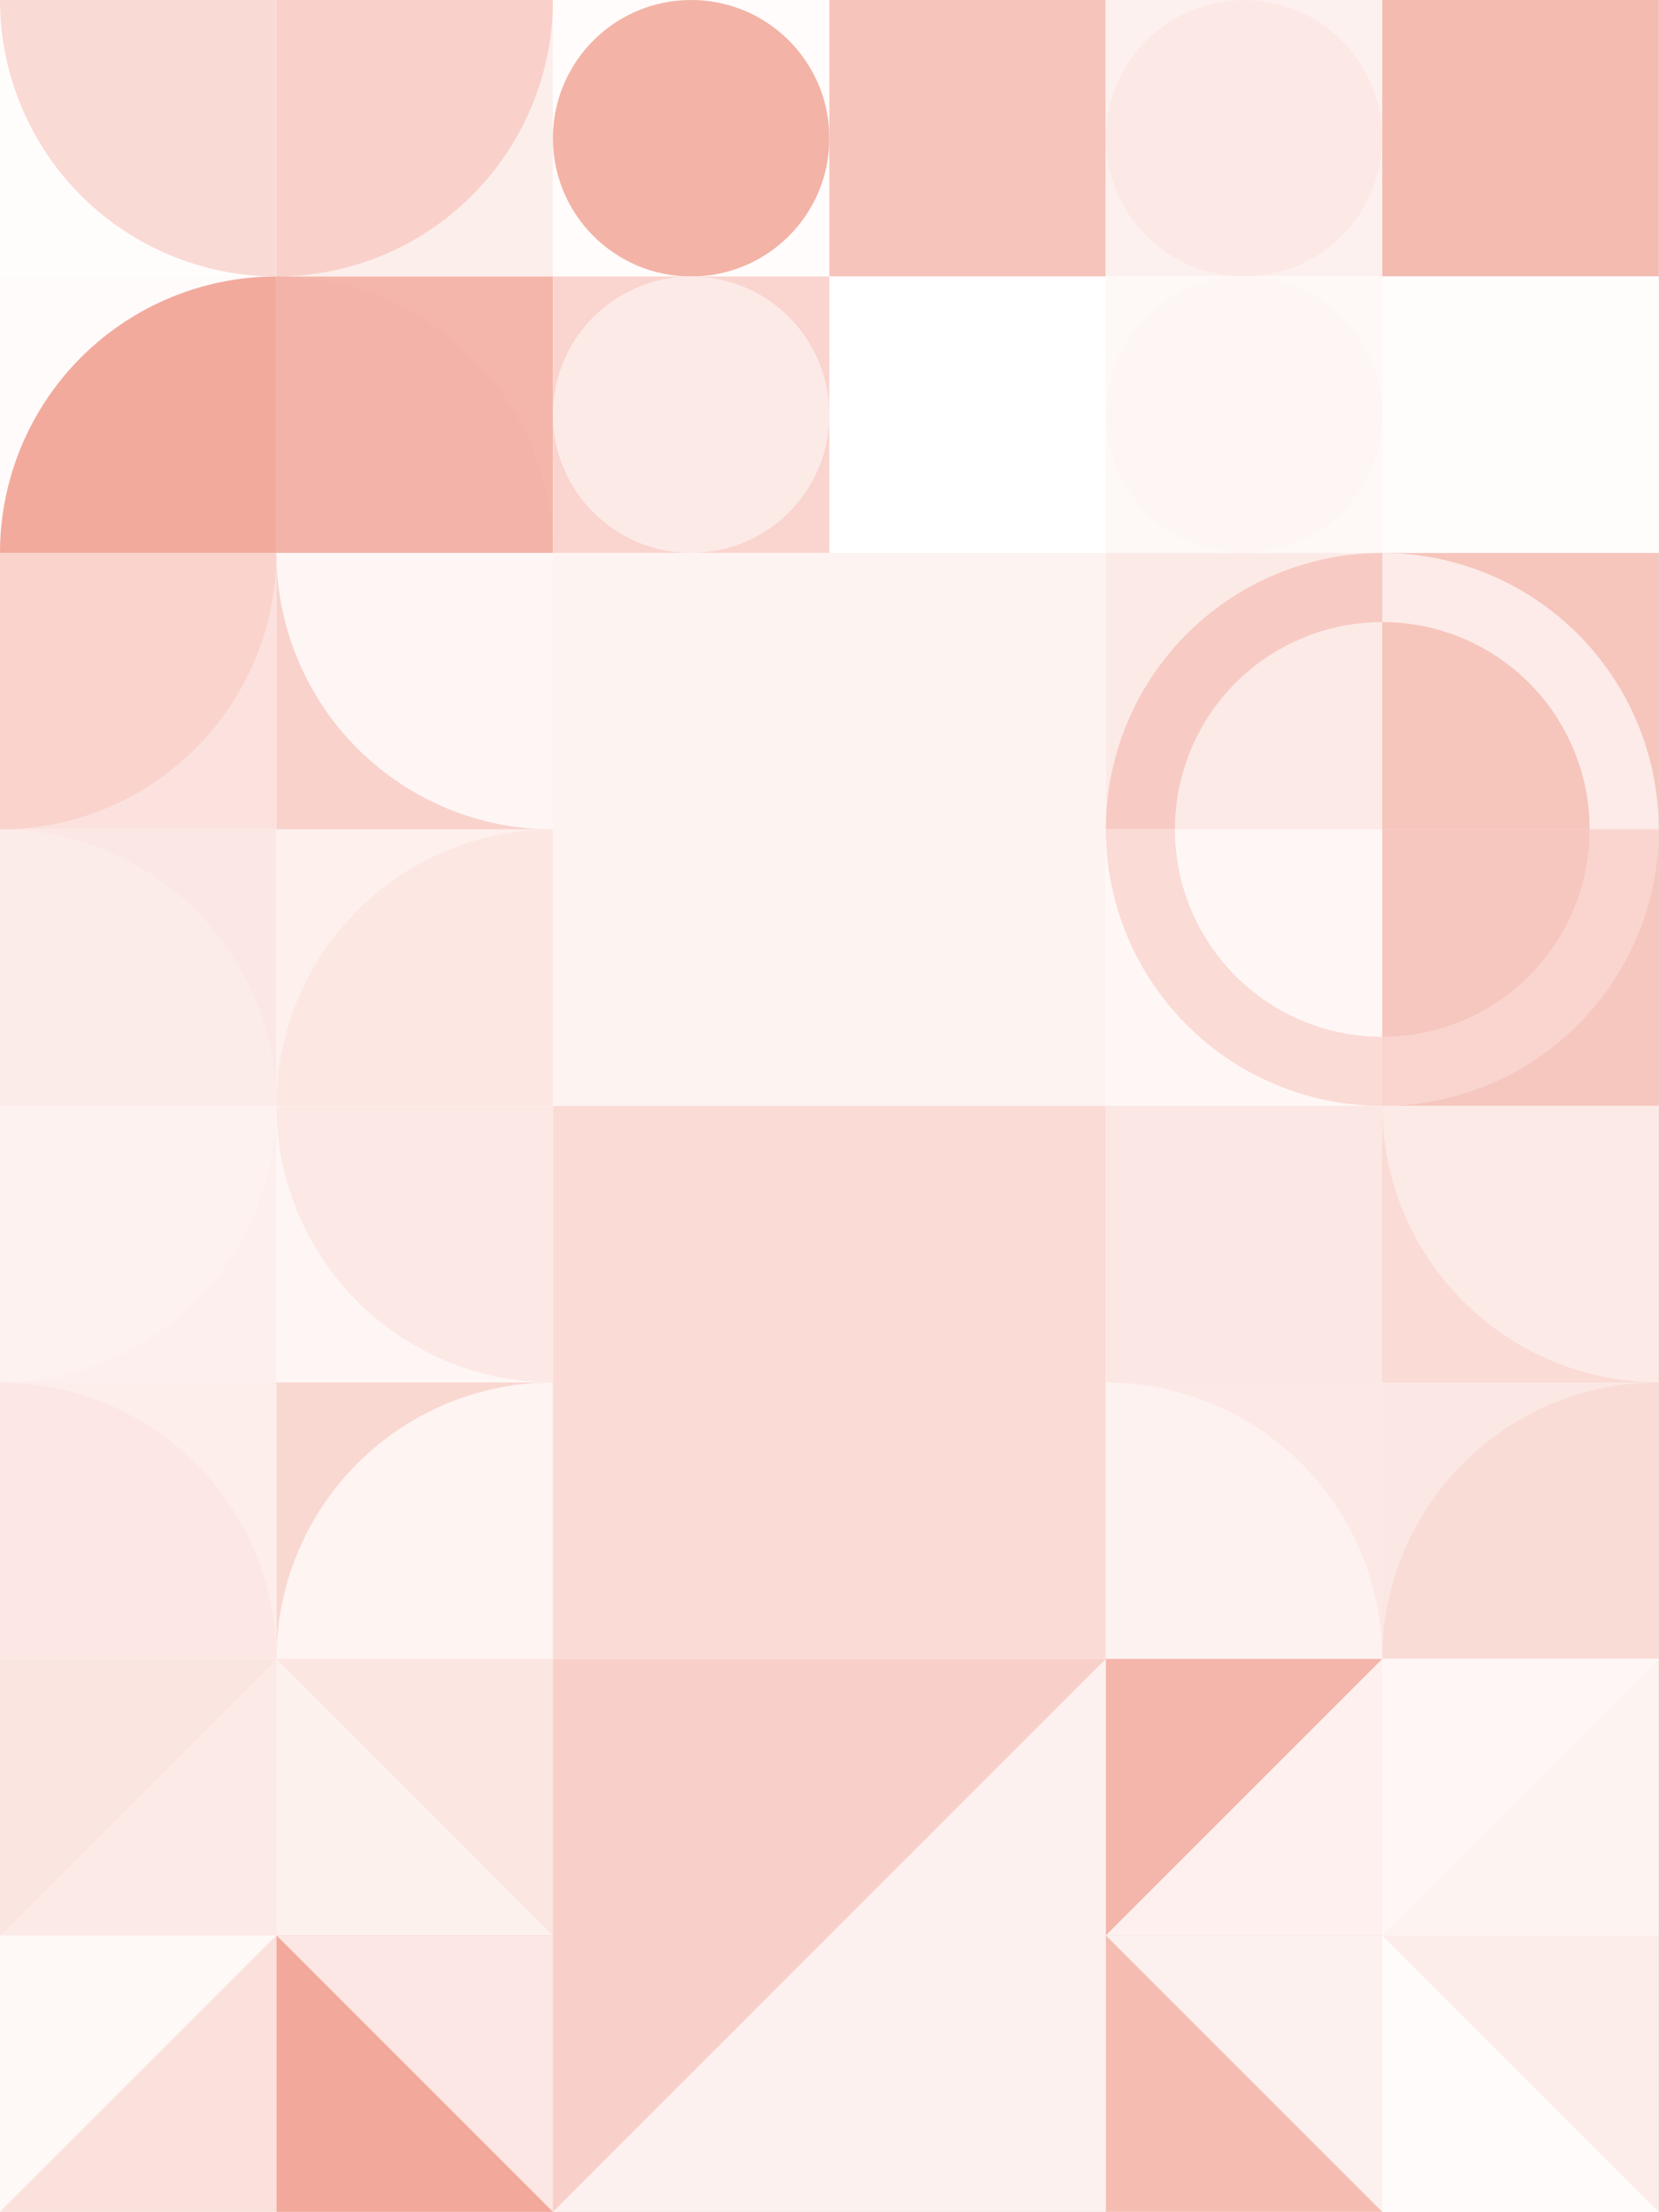 <?xml version="1.0" standalone="no"?><svg xmlns:xlink="http://www.w3.org/1999/xlink" xmlns="http://www.w3.org/2000/svg" viewBox="0 0 1000 1333.333" preserveAspectRatio="xMaxYMax slice"><rect x="0" y="0" width="1000" height="1333.333" fill="#333333" stroke="none"/><g transform="scale(2.703)"><rect x="0" y="0" width="369.9" height="493.2" fill="#ffffff"/><rect x="0" y="0" width="123.3" height="123.3" fill="#ffffff"/><rect x="0" y="0" width="61.65" height="61.65" fill="#fffdfc"/><path d="M 0 0 A 61.65 61.65 0 0 0 61.65 61.65 L 61.65 0" fill="#fadad5"/><rect x="61.65" y="0" width="61.65" height="61.65" fill="#fceeeb"/><path d="M 61.65 61.65 A 61.65 61.65 0 0 0 123.3 0 L 61.65 0" fill="#f9d1ca"/><rect x="0" y="61.65" width="61.65" height="61.65" fill="#fffbfb"/><path d="M 0 123.3 A 61.65 61.65 0 0 1  61.65 61.65 L 61.65 123.3" fill="#f2aa9d"/><rect x="61.65" y="61.65" width="61.65" height="61.65" fill="#f4b6aa"/><path d="M 61.65 61.65 A 61.65 61.65 0 0 1 123.3 123.3 L 61.65 123.3" fill="#f3b3a8"/><rect x="123.3" y="0" width="123.3" height="123.3" fill="#ffffff"/><rect x="123.3" y="0" width="61.65" height="61.65" fill="#fffcfb"/><circle cx="154.125" cy="30.825" r="30.825" fill="#f3b3a7"/><rect x="184.95" y="0" width="61.65" height="61.65" fill="#fdefec"/><rect x="184.95" y="0" width="61.65" height="61.65" fill="#f6c4bb"/><rect x="123.3" y="61.65" width="61.65" height="61.65" fill="#fad4ce"/><circle cx="154.125" cy="92.475" r="30.825" fill="#fceae7"/><rect x="184.95" y="61.65" width="61.65" height="61.65" fill="#fad6d0"/><rect x="184.95" y="61.65" width="61.65" height="61.65" fill="#ffffff"/><rect x="246.6" y="0" width="123.3" height="123.3" fill="#ffffff"/><rect x="246.6" y="0" width="61.65" height="61.65" fill="#fdf1ef"/><circle cx="277.425" cy="30.825" r="30.825" fill="#fce9e6"/><rect x="308.25" y="0" width="61.65" height="61.65" fill="#fbe2de"/><rect x="308.25" y="0" width="61.65" height="61.65" fill="#f4bbb1"/><rect x="246.6" y="61.65" width="61.65" height="61.65" fill="#fef8f7"/><circle cx="277.425" cy="92.475" r="30.825" fill="#fef6f5"/><rect x="308.25" y="61.65" width="61.65" height="61.65" fill="#fef5f4"/><rect x="308.25" y="61.65" width="61.65" height="61.65" fill="#fffcfc"/><rect x="0" y="123.3" width="123.3" height="123.3" fill="#ffffff"/><rect x="0" y="123.3" width="61.65" height="61.65" fill="#fbe2de"/><path d="M 0 184.95 A 61.65 61.65 0 0 0 61.65 123.3 L 0 123.3" fill="#fad3cd"/><rect x="61.65" y="123.3" width="61.65" height="61.65" fill="#f9d2cc"/><path d="M 61.65 123.3 A 61.65 61.65 0 0 0 123.3 184.95 L 123.3 123.3" fill="#fef6f4"/><rect x="0" y="184.95" width="61.65" height="61.65" fill="#fbe8e4"/><path d="M 0 184.95 A 61.65 61.65 0 0 1 61.65 246.6 L 0 246.6" fill="#fcece9"/><rect x="61.65" y="184.95" width="61.65" height="61.65" fill="#fdf0ed"/><path d="M 61.65 246.6 A 61.65 61.65 0 0 1  123.3 184.95 L 123.3 246.6" fill="#fce7e3"/><rect x="123.3" y="123.3" width="123.3" height="123.3" fill="#fdf2f1"/><rect x="123.3" y="123.3" width="123.3" height="123.3" fill="#fdf3f1"/><rect x="246.6" y="123.3" width="123.3" height="123.3" fill="#ffffff"/><rect x="246.6" y="123.3" width="61.65" height="61.65" fill="#fceae7"/><path d="M 246.6 184.95 A 61.65 61.65 0 0 1 308.25 123.3 L 308.25 138.713 A 46.237 46.237 0 0 0 262.012 184.95" fill="#f7cbc3"/><rect x="308.25" y="123.3" width="61.65" height="61.65" fill="#f6c5bc"/><path d="M 308.25 123.3 A 61.65 61.65 0 0 1 369.9 184.95 L 354.488 184.95 A 46.237 46.237 0 0 0 308.25 138.713" fill="#fcebe8"/><rect x="246.6" y="184.95" width="61.65" height="61.65" fill="#fef7f6"/><path d="M 246.6 184.95 A 61.65 61.65 0 0 0 308.25 246.6 L 308.25 231.188 A 46.237 46.237 0 0 1 262.012 184.95" fill="#fbdbd6"/><rect x="308.25" y="184.95" width="61.65" height="61.65" fill="#f6c7be"/><path d="M 308.25 246.6 A 61.65 61.65 0 0 0 369.9 184.95 L 354.488 184.95 A 46.237 46.237 0 0 1 308.25 231.188" fill="#fad5cf"/><rect x="0" y="246.6" width="123.3" height="123.3" fill="#ffffff"/><rect x="0" y="246.6" width="61.65" height="61.65" fill="#fdefed"/><path d="M 0 308.25 A 61.65 61.65 0 0 0 61.65 246.6 L 0 246.6" fill="#fdf2f0"/><rect x="61.65" y="246.6" width="61.65" height="61.65" fill="#fef6f4"/><path d="M 61.65 246.6 A 61.65 61.65 0 0 0 123.3 308.25 L 123.3 246.6" fill="#fce8e4"/><rect x="0" y="308.25" width="61.65" height="61.65" fill="#fdeeec"/><path d="M 0 308.25 A 61.65 61.65 0 0 1 61.65 369.9 L 0 369.9" fill="#fce7e4"/><rect x="61.65" y="308.25" width="61.65" height="61.65" fill="#f9d8d2"/><path d="M 61.65 369.9 A 61.65 61.65 0 0 1  123.3 308.25 L 123.3 369.9" fill="#fef4f2"/><rect x="123.3" y="246.6" width="123.3" height="123.3" fill="#fffefe"/><rect x="123.3" y="246.6" width="123.3" height="123.3" fill="#fbdbd6"/><rect x="246.6" y="246.6" width="123.3" height="123.3" fill="#ffffff"/><rect x="246.6" y="246.6" width="61.65" height="61.65" fill="#fbe8e5"/><path d="M 246.6 308.25 A 61.65 61.65 0 0 0 308.25 246.6 L 246.6 246.6" fill="#fbe7e3"/><rect x="308.25" y="246.6" width="61.65" height="61.65" fill="#fadbd5"/><path d="M 308.25 246.6 A 61.65 61.65 0 0 0 369.9 308.25 L 369.9 246.6" fill="#fceae6"/><rect x="246.6" y="308.25" width="61.65" height="61.65" fill="#fce8e5"/><path d="M 246.6 308.25 A 61.65 61.65 0 0 1 308.25 369.9 L 246.6 369.9" fill="#fdf2f0"/><rect x="308.25" y="308.25" width="61.65" height="61.65" fill="#fbe7e3"/><path d="M 308.25 369.9 A 61.65 61.65 0 0 1  369.9 308.25 L 369.9 369.9" fill="#f9dcd6"/><rect x="0" y="369.9" width="123.3" height="123.3" fill="#ffffff"/><rect x="0" y="369.9" width="61.65" height="61.65" fill="#fbe5e1"/><polygon points="61.65,369.9 61.65,431.55 0,431.55" fill="#fceae7"/><rect x="61.65" y="369.9" width="61.65" height="61.65" fill="#fce6e2"/><polygon points="61.65,369.9 123.3,431.55 61.65,431.55" fill="#fdf1ee"/><rect x="0" y="431.55" width="61.65" height="61.65" fill="#fbe1dc"/><polygon points="0,431.55 61.65,431.55 0,493.2" fill="#fef8f7"/><rect x="61.65" y="431.55" width="61.65" height="61.65" fill="#f2a99b"/><polygon points="61.65,431.55 123.3,431.55 123.3,493.2" fill="#fce7e4"/><rect x="123.3" y="369.9" width="123.3" height="123.3" fill="#fdf1ef"/><polygon points="123.3,369.9 246.6,369.9 123.3,493.2" fill="#f9d0c9"/><rect x="246.6" y="369.9" width="123.3" height="123.3" fill="#ffffff"/><rect x="246.6" y="369.9" width="61.65" height="61.65" fill="#f4b5aa"/><polygon points="308.25,369.9 308.25,431.55 246.6,431.55" fill="#fdf0ee"/><rect x="308.25" y="369.9" width="61.65" height="61.65" fill="#fdf3f1"/><polygon points="308.25,369.9 369.9,369.9 308.25,431.55" fill="#fef7f6"/><rect x="246.6" y="431.55" width="61.65" height="61.65" fill="#f5bdb2"/><polygon points="246.6,431.55 308.25,431.55 308.25,493.2" fill="#fdf1ef"/><rect x="308.25" y="431.55" width="61.65" height="61.65" fill="#fcedea"/><polygon points="308.25,431.55 369.9,493.2 308.25,493.2" fill="#fefbfa"/></g></svg>